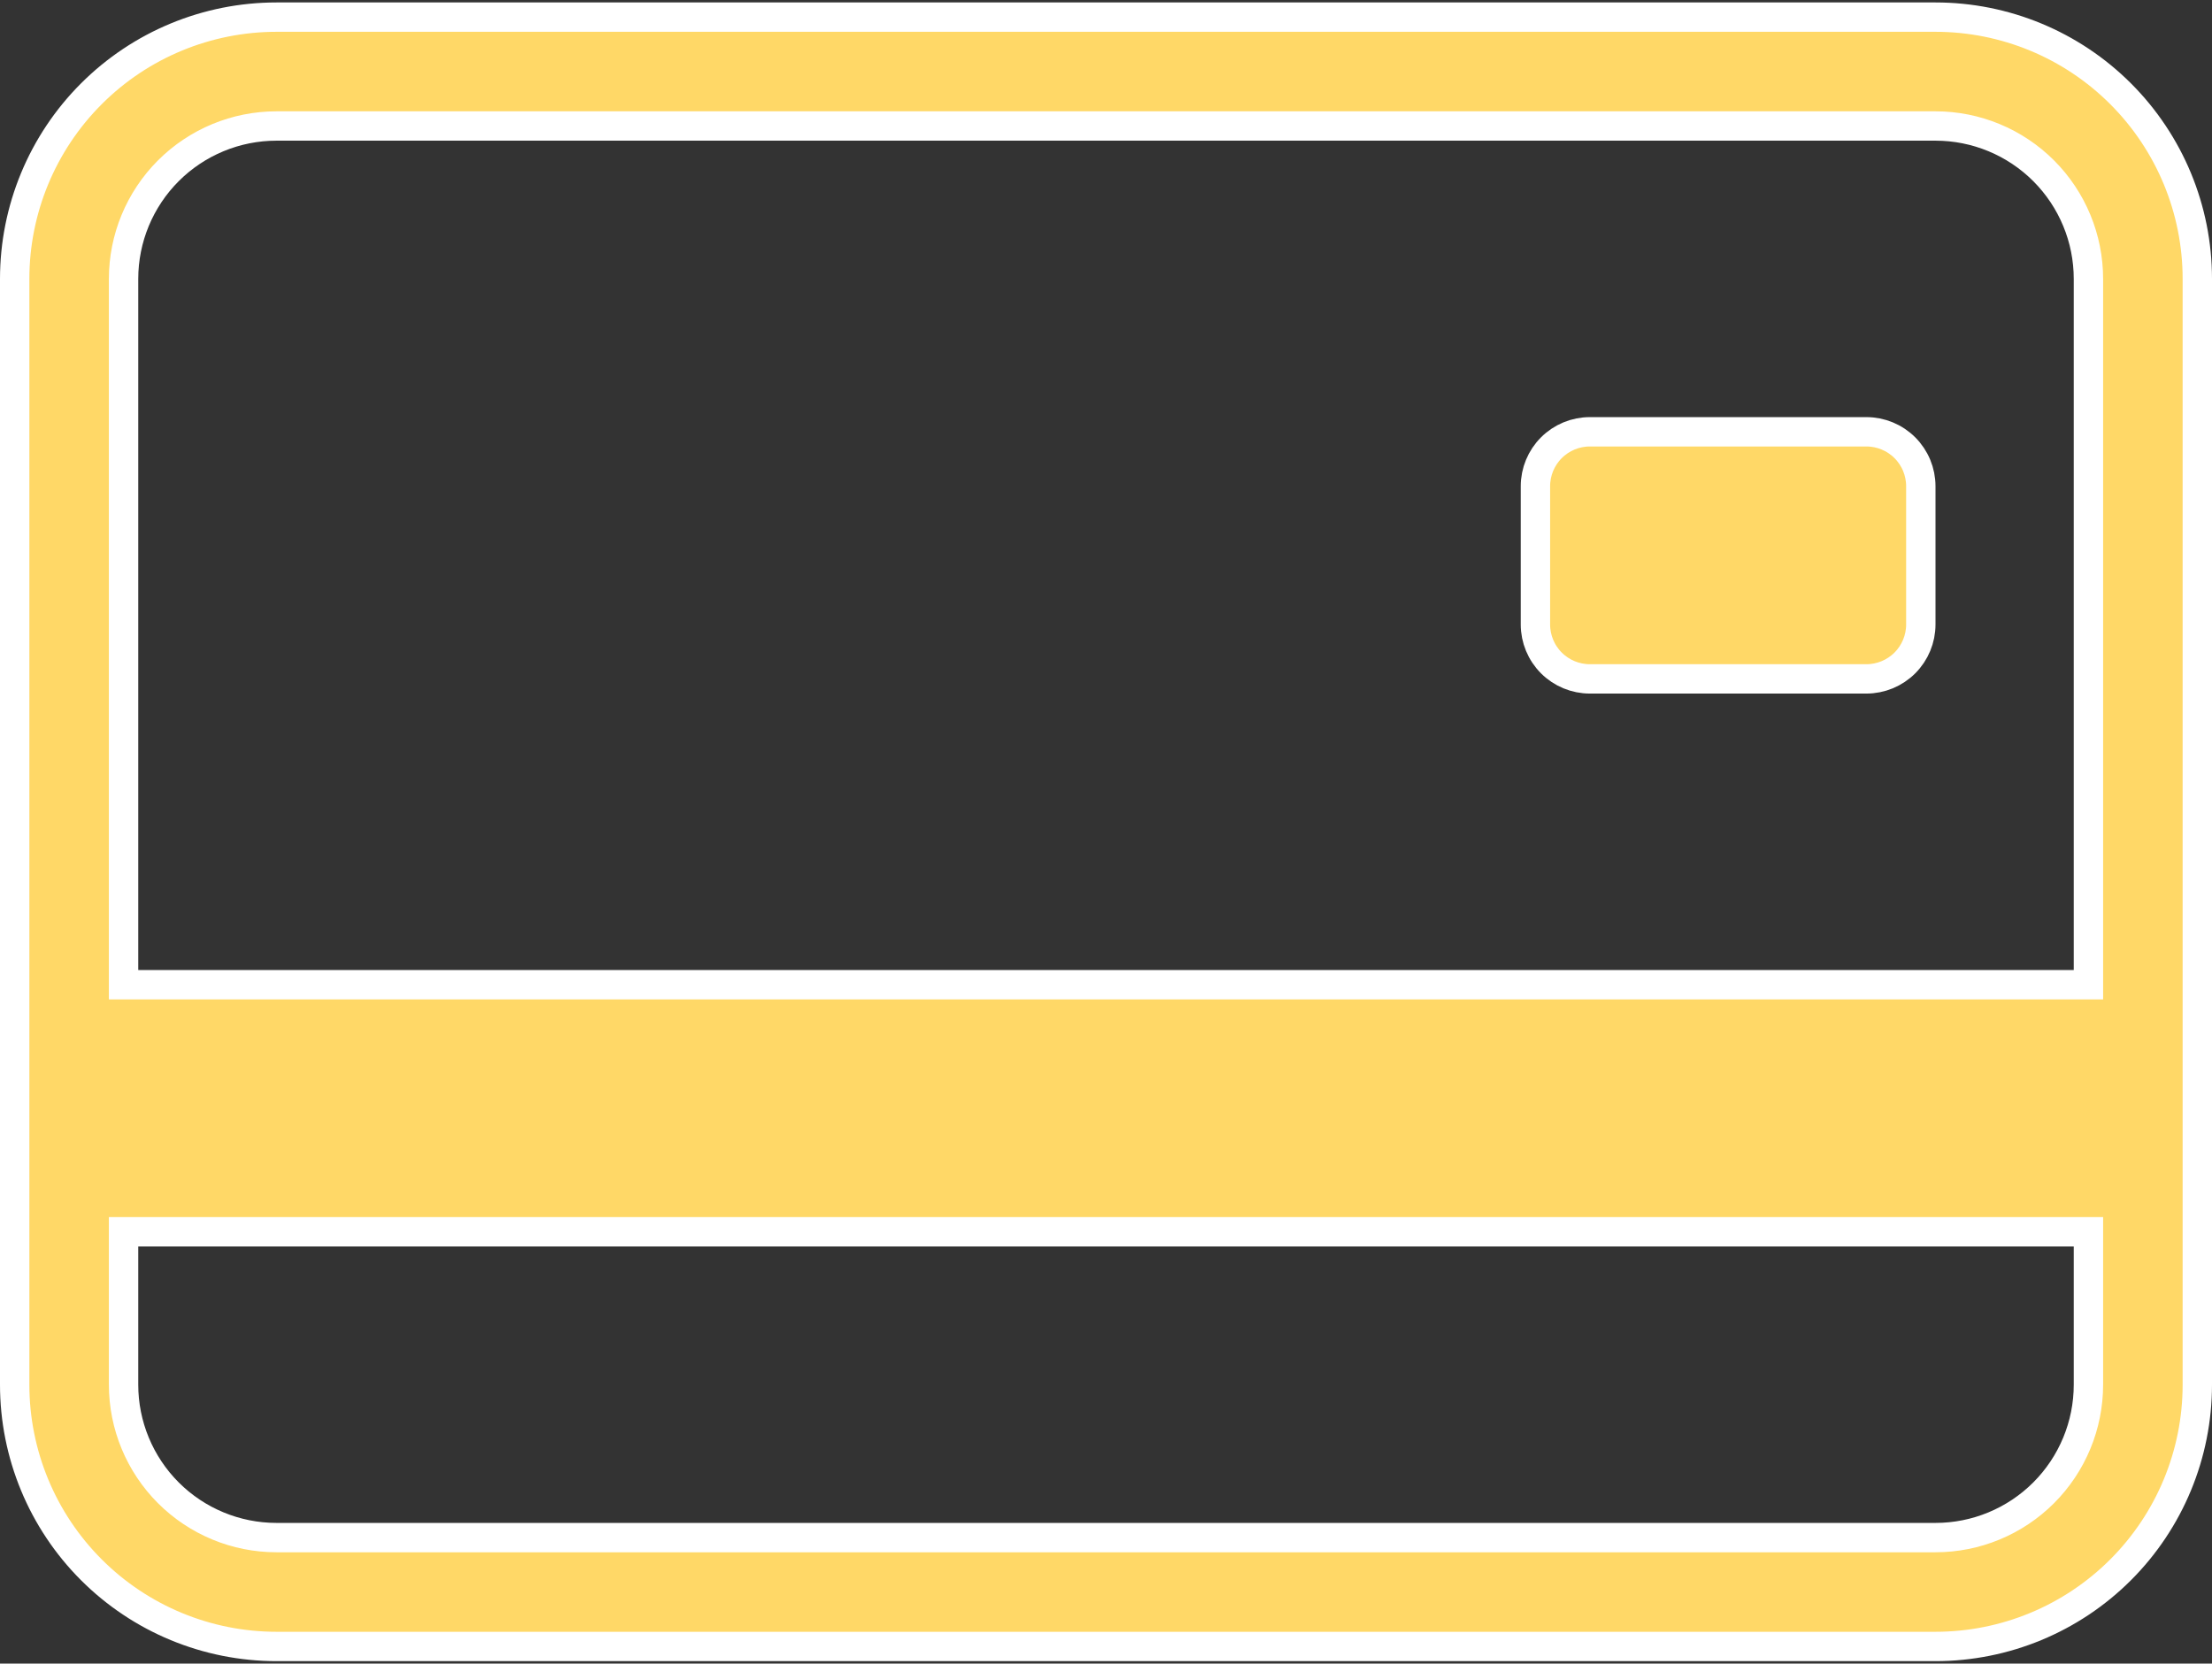 <svg width="226" height="170" viewBox="0 0 226 170" fill="none" xmlns="http://www.w3.org/2000/svg">
<rect x="0" y="0" width="226" height="170" fill="#333333" stroke="none"/>
<path d="M211.875 100.625H213.375V99.125V28.5C213.375 24.356 211.729 20.382 208.799 17.451C205.868 14.521 201.894 12.875 197.75 12.875H28.25C24.106 12.875 20.132 14.521 17.201 17.451C14.271 20.382 12.625 24.356 12.625 28.5V99.125V100.625H14.125H211.875ZM14.125 125.875H12.625V127.375V141.5C12.625 145.644 14.271 149.618 17.201 152.549C20.132 155.479 24.106 157.125 28.25 157.125H197.75C201.894 157.125 205.868 155.479 208.799 152.549C211.729 149.618 213.375 145.644 213.375 141.5V127.375V125.875H211.875H14.125ZM156.875 49.688C156.875 48.212 157.461 46.797 158.504 45.754C159.547 44.711 160.962 44.125 162.438 44.125H190.688C192.163 44.125 193.578 44.711 194.621 45.754C195.664 46.797 196.25 48.212 196.25 49.688V63.812C196.25 65.288 195.664 66.703 194.621 67.746C193.578 68.789 192.163 69.375 190.688 69.375H162.438C160.962 69.375 159.547 68.789 158.504 67.746C157.461 66.703 156.875 65.288 156.875 63.812V49.688ZM9.335 9.585C14.351 4.568 21.155 1.75 28.25 1.75H197.75C204.845 1.75 211.648 4.568 216.665 9.585C221.682 14.601 224.5 21.405 224.5 28.5V141.5C224.5 148.595 221.682 155.398 216.665 160.415C211.648 165.432 204.845 168.25 197.75 168.25H28.25C21.155 168.25 14.351 165.432 9.335 160.415C4.318 155.398 1.5 148.595 1.5 141.5V28.5C1.5 21.405 4.318 14.601 9.335 9.585Z" fill="#FFD867" stroke="white" stroke-width="3"/>
</svg>
